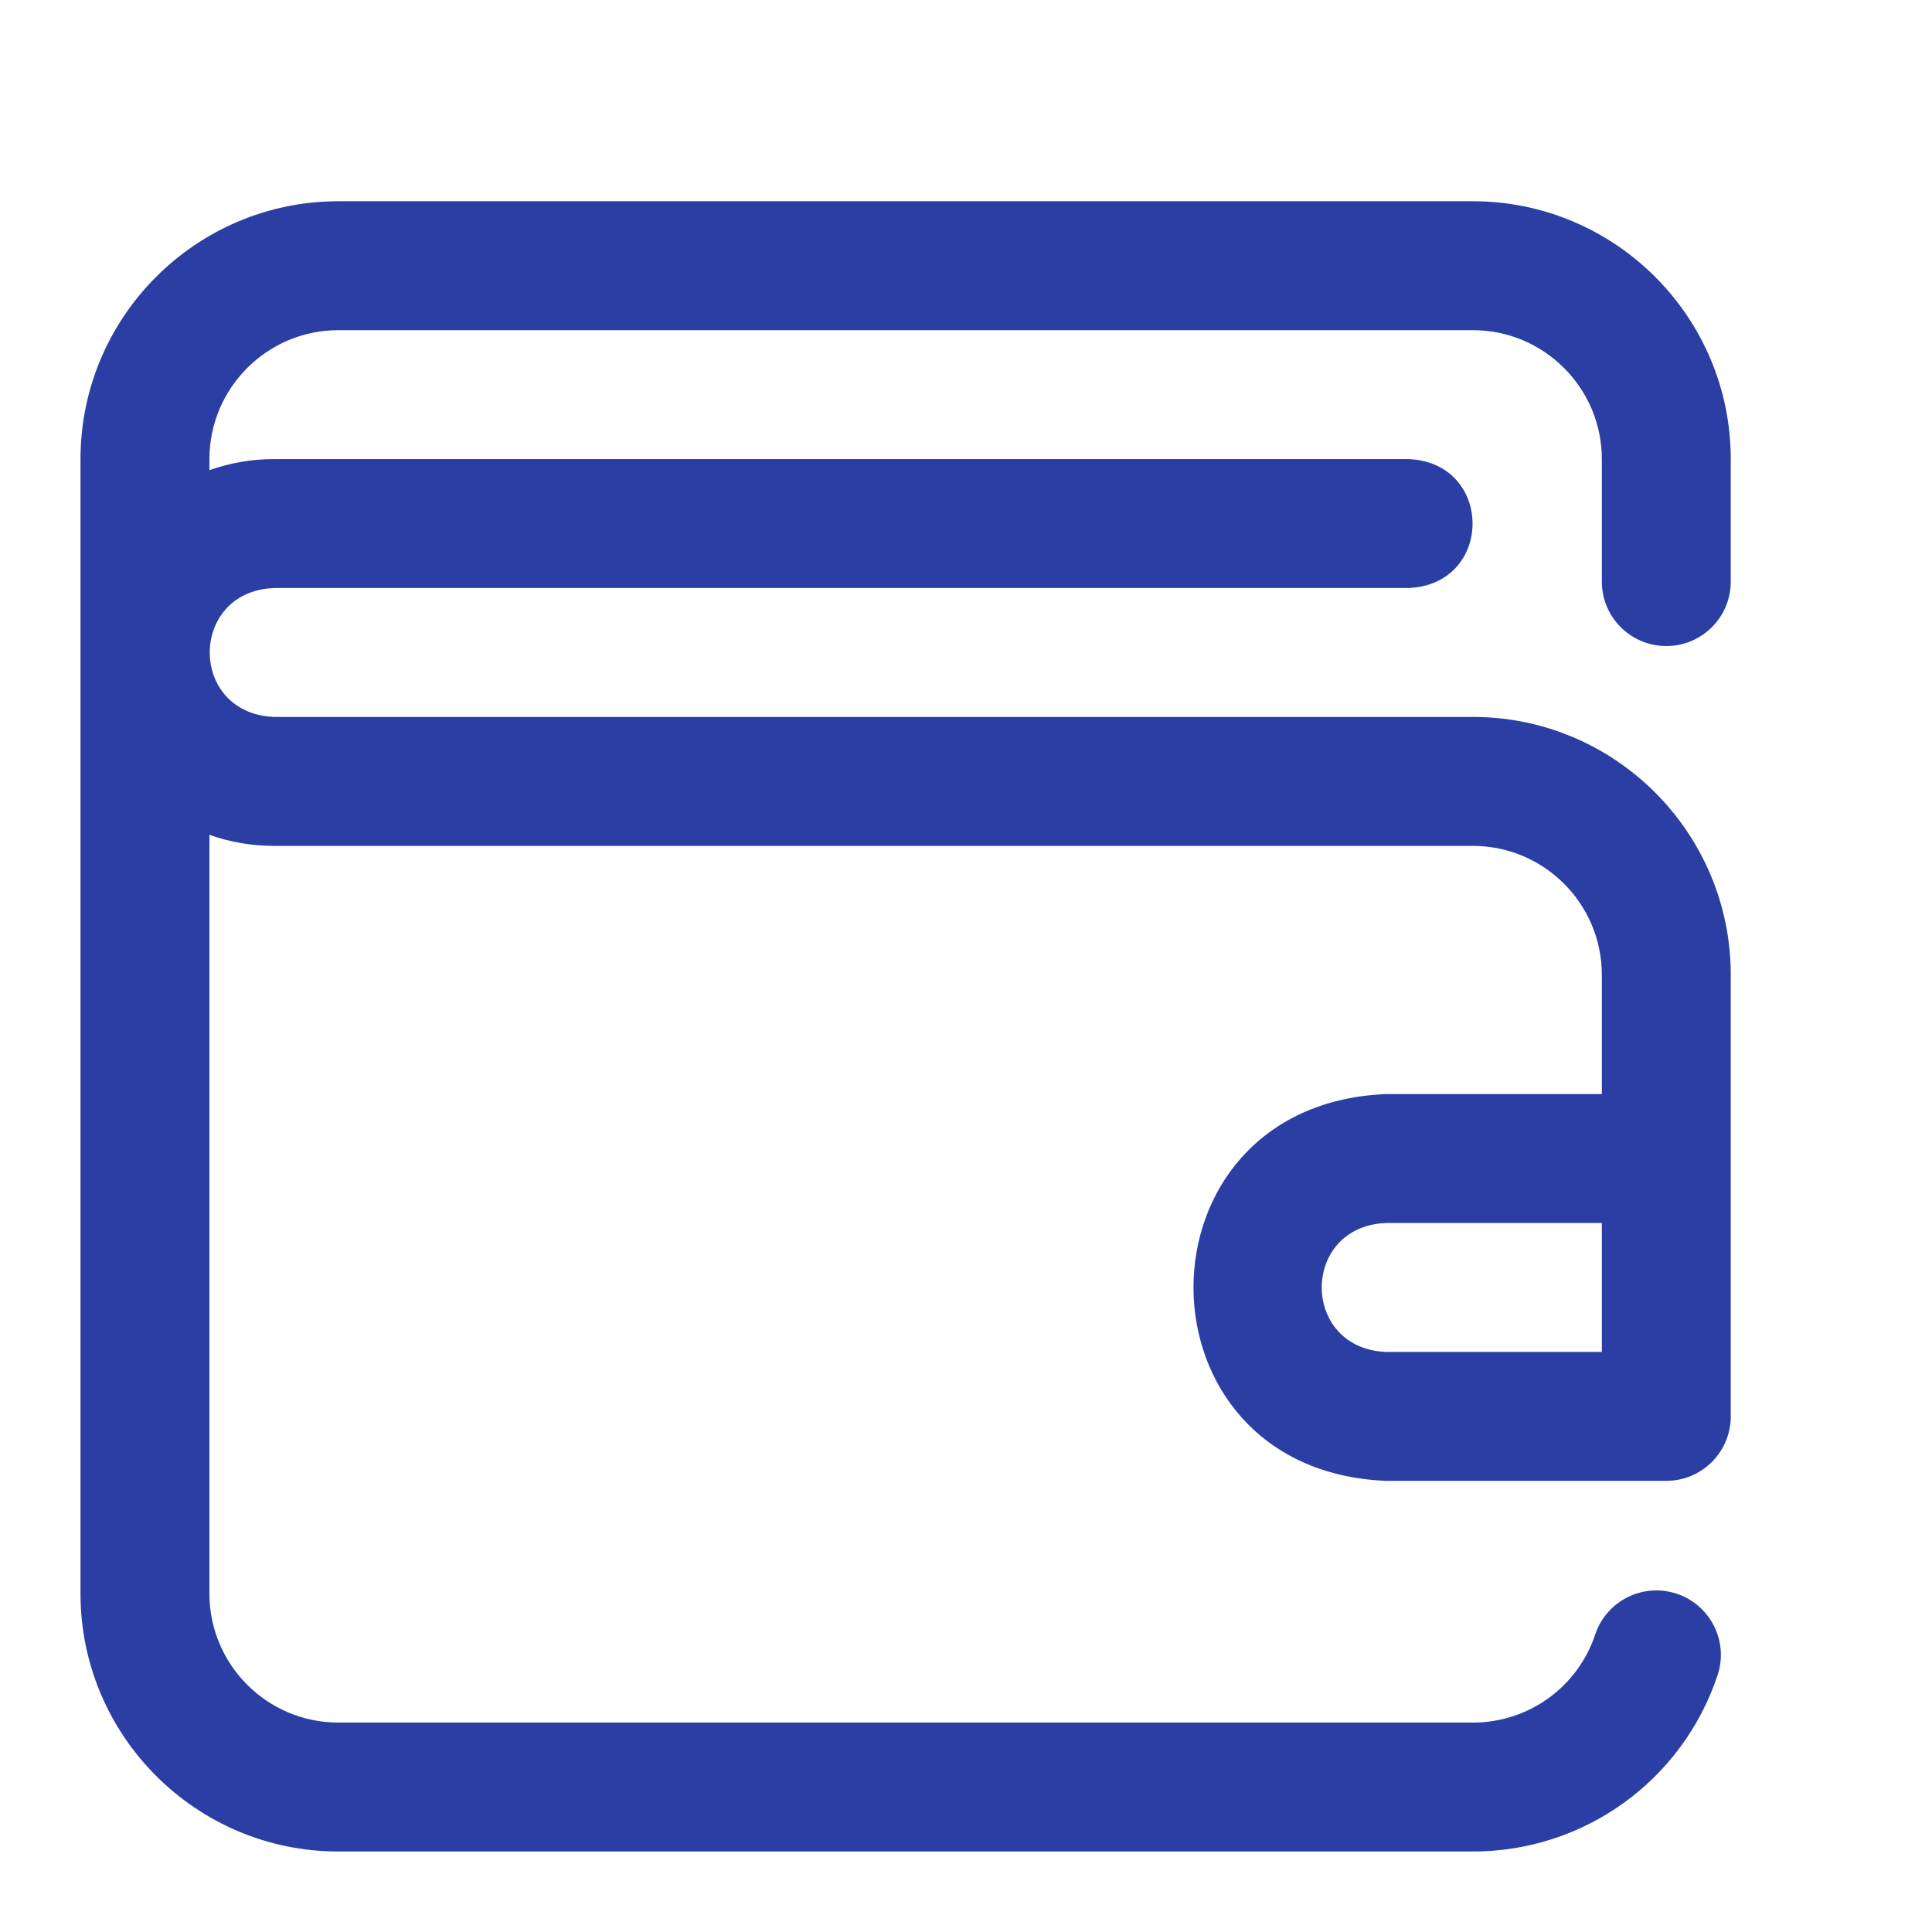 <svg width="48" height="48" viewBox="0 0 48 48" fill="none" xmlns="http://www.w3.org/2000/svg">
<path d="M41.398 16.051C42.283 16.051 43 15.334 43 14.449V11.406C43 7.874 40.126 5 36.594 5H8.406C4.874 5 2 7.874 2 11.406V39.594C2 43.126 4.874 46 8.406 46H36.594C39.356 46 41.798 44.241 42.672 41.622C42.952 40.783 42.498 39.876 41.659 39.596C40.82 39.316 39.913 39.769 39.633 40.608C39.197 41.917 37.975 42.797 36.594 42.797H8.406C6.64 42.797 5.203 41.36 5.203 39.594V20.741C5.704 20.919 6.243 21.016 6.805 21.016H36.594C38.36 21.016 39.797 22.453 39.797 24.219V27.182H34.432C28.056 27.446 28.061 36.529 34.432 36.791H41.398C42.283 36.791 43 36.074 43 35.19V24.219C43 20.686 40.126 17.812 36.594 17.812H6.805C4.679 17.724 4.681 14.697 6.805 14.609H34.992C37.117 14.525 37.115 11.49 34.992 11.406H6.805C6.243 11.406 5.704 11.503 5.203 11.681V11.406C5.203 9.64 6.64 8.203 8.406 8.203H36.594C38.36 8.203 39.797 9.64 39.797 11.406V14.449C39.797 15.334 40.514 16.051 41.398 16.051ZM39.797 33.588H34.432C32.306 33.5 32.308 30.472 34.432 30.385H39.797V33.588Z" fill="#2A3EA4"/>
</svg>

